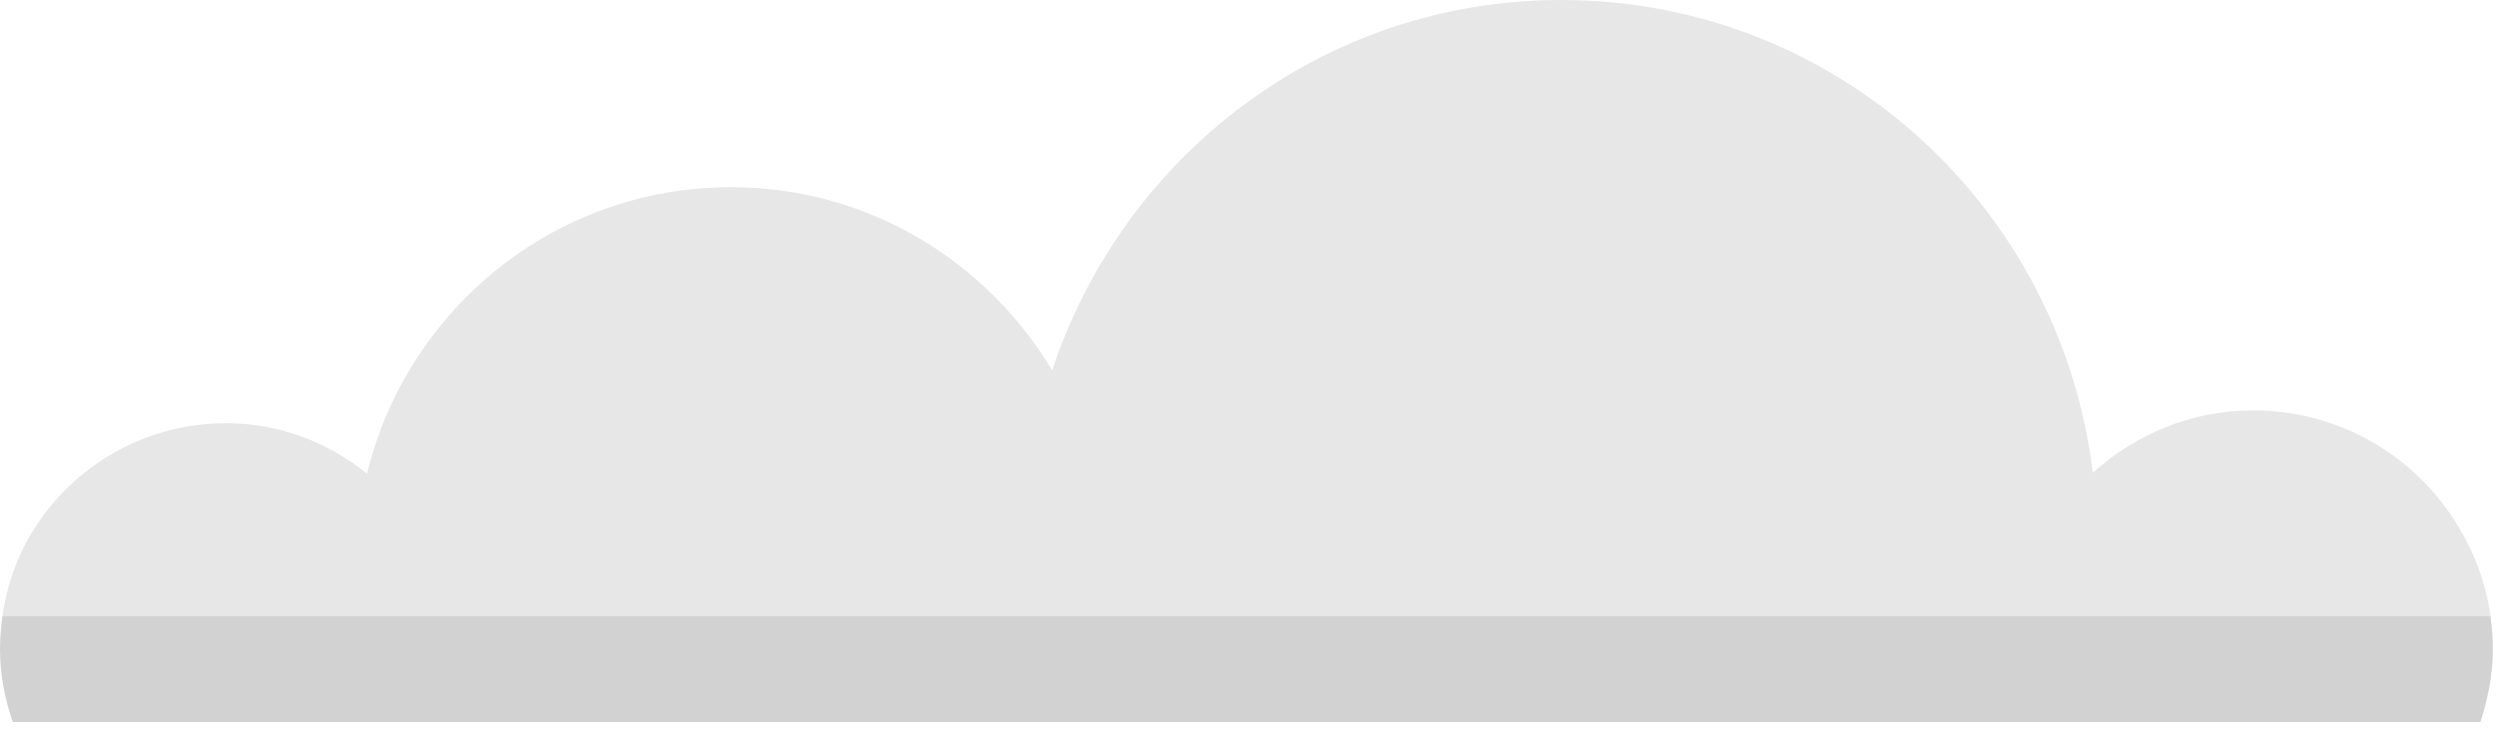<svg width="216" height="63" viewBox="0 0 216 63" fill="none" xmlns="http://www.w3.org/2000/svg">
<path d="M3.3785e-06 56.131C3.3785e-06 58.344 0.428 60.416 1.107 62.379H214.311C214.954 60.416 215.382 58.309 215.382 56.131C215.382 52.81 214.596 49.632 213.168 46.883C209.776 40.099 202.778 35.457 194.672 35.457C189.316 35.457 184.496 37.528 180.818 40.848C178.033 17.853 158.644 0 134.899 0C114.297 0 97.05 13.461 90.909 31.993C85.232 22.567 75.019 16.175 63.165 16.175C47.883 16.175 35.171 26.744 31.707 40.92C28.387 38.242 24.173 36.563 19.532 36.563C12.069 36.563 5.57 40.741 2.25 46.883C0.821 49.596 3.3785e-06 52.774 3.3785e-06 56.131Z" fill="#E7E7E7"/>
<path opacity="0.1" d="M215.168 53.239C215.311 54.203 215.382 55.131 215.382 56.131C215.382 58.309 214.918 60.416 214.311 62.379H1.107C0.428 60.416 3.3785e-06 58.309 3.3785e-06 56.131C3.3785e-06 55.131 0.107 54.203 0.214 53.239H215.168Z" fill="#1D1D1B"/>
</svg>
